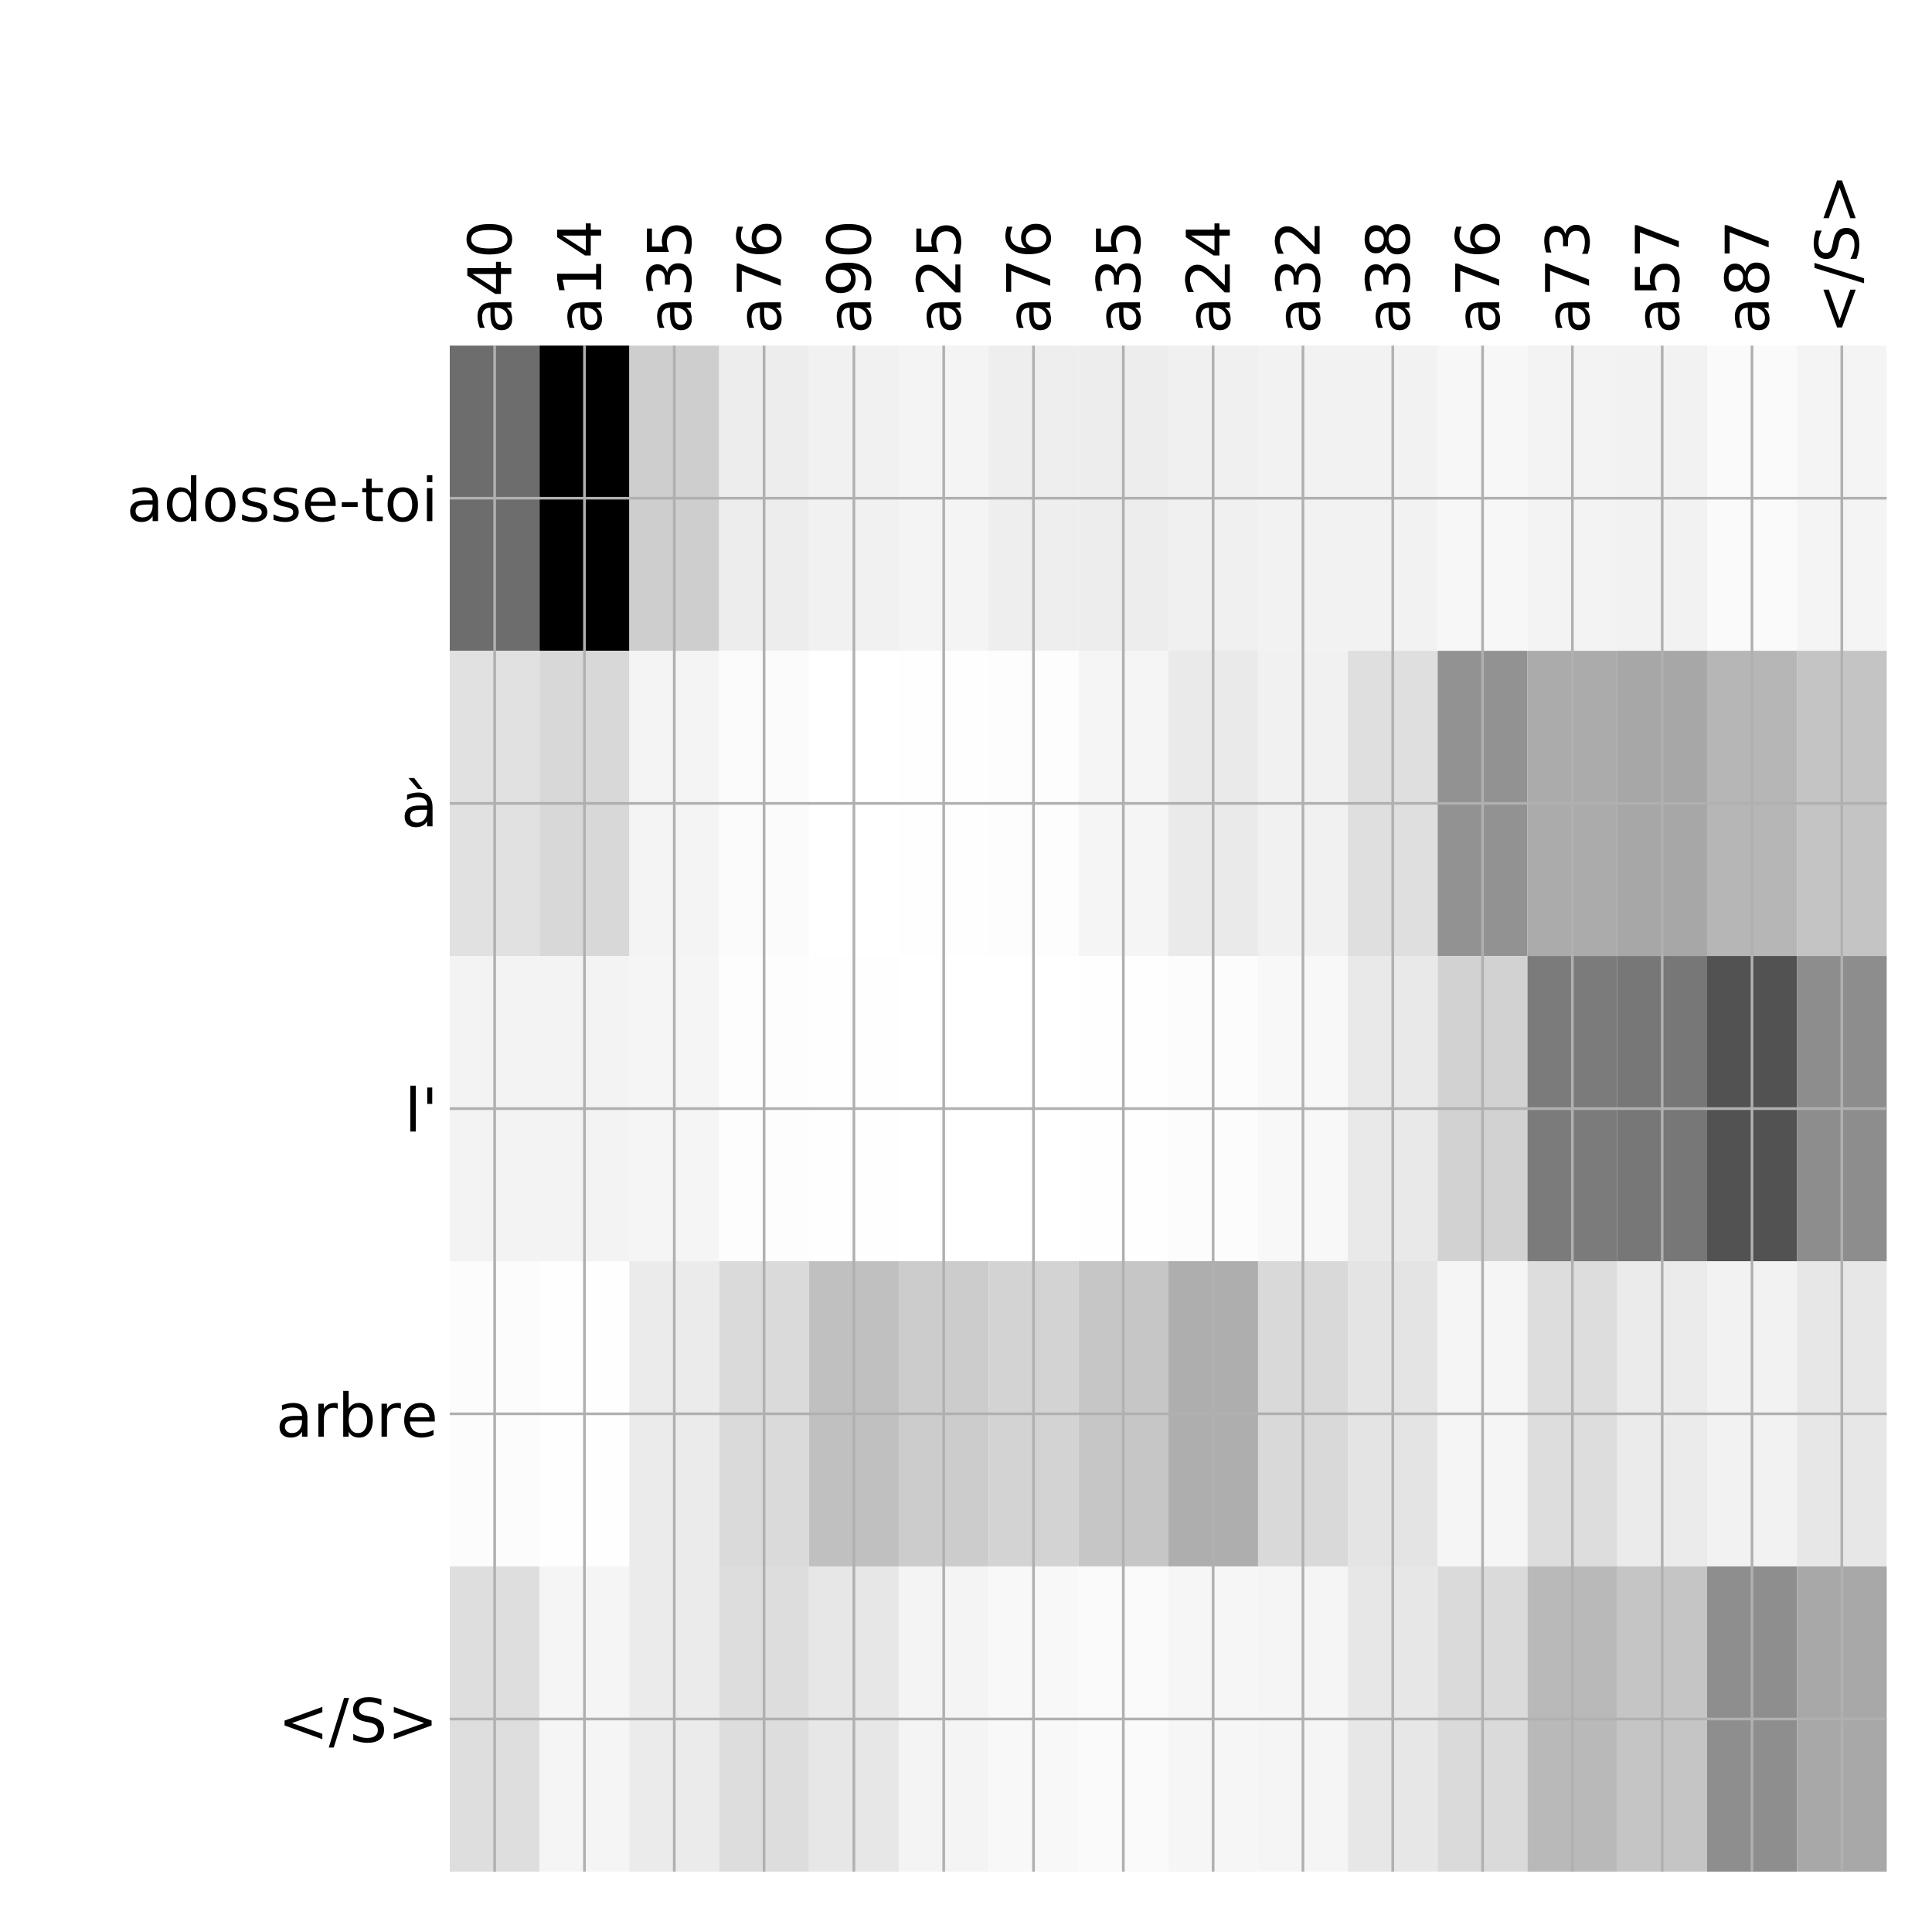 <?xml version="1.0" encoding="utf-8" standalone="no"?>
<!DOCTYPE svg PUBLIC "-//W3C//DTD SVG 1.1//EN"
  "http://www.w3.org/Graphics/SVG/1.1/DTD/svg11.dtd">
<!-- Created with matplotlib (http://matplotlib.org/) -->
<svg height="576pt" version="1.1" viewBox="0 0 576 576" width="576pt" xmlns="http://www.w3.org/2000/svg" xmlns:xlink="http://www.w3.org/1999/xlink">
 <defs>
  <style type="text/css">
*{stroke-linecap:butt;stroke-linejoin:round;}
  </style>
 </defs>
 <g id="figure_1">
  <g id="patch_1">
   <path d="M 0 576 
L 576 576 
L 576 0 
L 0 0 
z
" style="fill:#ffffff;"/>
  </g>
  <g id="axes_1">
   <g id="PolyCollection_1">
    <path clip-path="url(#pc2fe12b2a1)" d="M 134.088 103.033 
L 134.088 194.027 
L 160.863 194.027 
L 160.863 103.033 
L 134.088 103.033 
z
" style="fill:#6d6d6d;"/>
    <path clip-path="url(#pc2fe12b2a1)" d="M 160.863 103.033 
L 160.863 194.027 
L 187.639 194.027 
L 187.639 103.033 
L 160.863 103.033 
z
"/>
    <path clip-path="url(#pc2fe12b2a1)" d="M 187.639 103.033 
L 187.639 194.027 
L 214.415 194.027 
L 214.415 103.033 
L 187.639 103.033 
z
" style="fill:#cecece;"/>
    <path clip-path="url(#pc2fe12b2a1)" d="M 214.415 103.033 
L 214.415 194.027 
L 241.191 194.027 
L 241.191 103.033 
L 214.415 103.033 
z
" style="fill:#ededed;"/>
    <path clip-path="url(#pc2fe12b2a1)" d="M 241.191 103.033 
L 241.191 194.027 
L 267.966 194.027 
L 267.966 103.033 
L 241.191 103.033 
z
" style="fill:#f1f1f1;"/>
    <path clip-path="url(#pc2fe12b2a1)" d="M 267.966 103.033 
L 267.966 194.027 
L 294.742 194.027 
L 294.742 103.033 
L 267.966 103.033 
z
" style="fill:#f4f4f4;"/>
    <path clip-path="url(#pc2fe12b2a1)" d="M 294.742 103.033 
L 294.742 194.027 
L 321.518 194.027 
L 321.518 103.033 
L 294.742 103.033 
z
" style="fill:#eeeeee;"/>
    <path clip-path="url(#pc2fe12b2a1)" d="M 321.518 103.033 
L 321.518 194.027 
L 348.294 194.027 
L 348.294 103.033 
L 321.518 103.033 
z
" style="fill:#ededed;"/>
    <path clip-path="url(#pc2fe12b2a1)" d="M 348.294 103.033 
L 348.294 194.027 
L 375.07 194.027 
L 375.07 103.033 
L 348.294 103.033 
z
" style="fill:#f0f0f0;"/>
    <path clip-path="url(#pc2fe12b2a1)" d="M 375.07 103.033 
L 375.07 194.027 
L 401.845 194.027 
L 401.845 103.033 
L 375.07 103.033 
z
" style="fill:#f2f2f2;"/>
    <path clip-path="url(#pc2fe12b2a1)" d="M 401.845 103.033 
L 401.845 194.027 
L 428.621 194.027 
L 428.621 103.033 
L 401.845 103.033 
z
" style="fill:#f2f2f2;"/>
    <path clip-path="url(#pc2fe12b2a1)" d="M 428.621 103.033 
L 428.621 194.027 
L 455.397 194.027 
L 455.397 103.033 
L 428.621 103.033 
z
" style="fill:#f7f7f7;"/>
    <path clip-path="url(#pc2fe12b2a1)" d="M 455.397 103.033 
L 455.397 194.027 
L 482.173 194.027 
L 482.173 103.033 
L 455.397 103.033 
z
" style="fill:#f3f3f3;"/>
    <path clip-path="url(#pc2fe12b2a1)" d="M 482.173 103.033 
L 482.173 194.027 
L 508.948 194.027 
L 508.948 103.033 
L 482.173 103.033 
z
" style="fill:#f2f2f2;"/>
    <path clip-path="url(#pc2fe12b2a1)" d="M 508.948 103.033 
L 508.948 194.027 
L 535.724 194.027 
L 535.724 103.033 
L 508.948 103.033 
z
" style="fill:#fafafa;"/>
    <path clip-path="url(#pc2fe12b2a1)" d="M 535.724 103.033 
L 535.724 194.027 
L 562.5 194.027 
L 562.5 103.033 
L 535.724 103.033 
z
" style="fill:#f4f4f4;"/>
    <path clip-path="url(#pc2fe12b2a1)" d="M 134.088 194.027 
L 134.088 285.02 
L 160.863 285.02 
L 160.863 194.027 
L 134.088 194.027 
z
" style="fill:#e1e1e1;"/>
    <path clip-path="url(#pc2fe12b2a1)" d="M 160.863 194.027 
L 160.863 285.02 
L 187.639 285.02 
L 187.639 194.027 
L 160.863 194.027 
z
" style="fill:#d8d8d8;"/>
    <path clip-path="url(#pc2fe12b2a1)" d="M 187.639 194.027 
L 187.639 285.02 
L 214.415 285.02 
L 214.415 194.027 
L 187.639 194.027 
z
" style="fill:#f4f4f4;"/>
    <path clip-path="url(#pc2fe12b2a1)" d="M 214.415 194.027 
L 214.415 285.02 
L 241.191 285.02 
L 241.191 194.027 
L 214.415 194.027 
z
" style="fill:#fbfbfb;"/>
    <path clip-path="url(#pc2fe12b2a1)" d="M 241.191 194.027 
L 241.191 285.02 
L 267.966 285.02 
L 267.966 194.027 
L 241.191 194.027 
z
" style="fill:#ffffff;"/>
    <path clip-path="url(#pc2fe12b2a1)" d="M 267.966 194.027 
L 267.966 285.02 
L 294.742 285.02 
L 294.742 194.027 
L 267.966 194.027 
z
" style="fill:#fefefe;"/>
    <path clip-path="url(#pc2fe12b2a1)" d="M 294.742 194.027 
L 294.742 285.02 
L 321.518 285.02 
L 321.518 194.027 
L 294.742 194.027 
z
" style="fill:#fdfdfd;"/>
    <path clip-path="url(#pc2fe12b2a1)" d="M 321.518 194.027 
L 321.518 285.02 
L 348.294 285.02 
L 348.294 194.027 
L 321.518 194.027 
z
" style="fill:#f5f5f5;"/>
    <path clip-path="url(#pc2fe12b2a1)" d="M 348.294 194.027 
L 348.294 285.02 
L 375.07 285.02 
L 375.07 194.027 
L 348.294 194.027 
z
" style="fill:#eaeaea;"/>
    <path clip-path="url(#pc2fe12b2a1)" d="M 375.07 194.027 
L 375.07 285.02 
L 401.845 285.02 
L 401.845 194.027 
L 375.07 194.027 
z
" style="fill:#f1f1f1;"/>
    <path clip-path="url(#pc2fe12b2a1)" d="M 401.845 194.027 
L 401.845 285.02 
L 428.621 285.02 
L 428.621 194.027 
L 401.845 194.027 
z
" style="fill:#dfdfdf;"/>
    <path clip-path="url(#pc2fe12b2a1)" d="M 428.621 194.027 
L 428.621 285.02 
L 455.397 285.02 
L 455.397 194.027 
L 428.621 194.027 
z
" style="fill:#929292;"/>
    <path clip-path="url(#pc2fe12b2a1)" d="M 455.397 194.027 
L 455.397 285.02 
L 482.173 285.02 
L 482.173 194.027 
L 455.397 194.027 
z
" style="fill:#ababab;"/>
    <path clip-path="url(#pc2fe12b2a1)" d="M 482.173 194.027 
L 482.173 285.02 
L 508.948 285.02 
L 508.948 194.027 
L 482.173 194.027 
z
" style="fill:#a7a7a7;"/>
    <path clip-path="url(#pc2fe12b2a1)" d="M 508.948 194.027 
L 508.948 285.02 
L 535.724 285.02 
L 535.724 194.027 
L 508.948 194.027 
z
" style="fill:#b6b6b6;"/>
    <path clip-path="url(#pc2fe12b2a1)" d="M 535.724 194.027 
L 535.724 285.02 
L 562.5 285.02 
L 562.5 194.027 
L 535.724 194.027 
z
" style="fill:#c4c4c4;"/>
    <path clip-path="url(#pc2fe12b2a1)" d="M 134.088 285.02 
L 134.088 376.013 
L 160.863 376.013 
L 160.863 285.02 
L 134.088 285.02 
z
" style="fill:#f3f3f3;"/>
    <path clip-path="url(#pc2fe12b2a1)" d="M 160.863 285.02 
L 160.863 376.013 
L 187.639 376.013 
L 187.639 285.02 
L 160.863 285.02 
z
" style="fill:#f3f3f3;"/>
    <path clip-path="url(#pc2fe12b2a1)" d="M 187.639 285.02 
L 187.639 376.013 
L 214.415 376.013 
L 214.415 285.02 
L 187.639 285.02 
z
" style="fill:#f5f5f5;"/>
    <path clip-path="url(#pc2fe12b2a1)" d="M 214.415 285.02 
L 214.415 376.013 
L 241.191 376.013 
L 241.191 285.02 
L 214.415 285.02 
z
" style="fill:#fdfdfd;"/>
    <path clip-path="url(#pc2fe12b2a1)" d="M 241.191 285.02 
L 241.191 376.013 
L 267.966 376.013 
L 267.966 285.02 
L 241.191 285.02 
z
" style="fill:#fefefe;"/>
    <path clip-path="url(#pc2fe12b2a1)" d="M 267.966 285.02 
L 267.966 376.013 
L 294.742 376.013 
L 294.742 285.02 
L 267.966 285.02 
z
" style="fill:#ffffff;"/>
    <path clip-path="url(#pc2fe12b2a1)" d="M 294.742 285.02 
L 294.742 376.013 
L 321.518 376.013 
L 321.518 285.02 
L 294.742 285.02 
z
" style="fill:#ffffff;"/>
    <path clip-path="url(#pc2fe12b2a1)" d="M 321.518 285.02 
L 321.518 376.013 
L 348.294 376.013 
L 348.294 285.02 
L 321.518 285.02 
z
" style="fill:#fefefe;"/>
    <path clip-path="url(#pc2fe12b2a1)" d="M 348.294 285.02 
L 348.294 376.013 
L 375.07 376.013 
L 375.07 285.02 
L 348.294 285.02 
z
" style="fill:#fcfcfc;"/>
    <path clip-path="url(#pc2fe12b2a1)" d="M 375.07 285.02 
L 375.07 376.013 
L 401.845 376.013 
L 401.845 285.02 
L 375.07 285.02 
z
" style="fill:#f8f8f8;"/>
    <path clip-path="url(#pc2fe12b2a1)" d="M 401.845 285.02 
L 401.845 376.013 
L 428.621 376.013 
L 428.621 285.02 
L 401.845 285.02 
z
" style="fill:#e9e9e9;"/>
    <path clip-path="url(#pc2fe12b2a1)" d="M 428.621 285.02 
L 428.621 376.013 
L 455.397 376.013 
L 455.397 285.02 
L 428.621 285.02 
z
" style="fill:#d2d2d2;"/>
    <path clip-path="url(#pc2fe12b2a1)" d="M 455.397 285.02 
L 455.397 376.013 
L 482.173 376.013 
L 482.173 285.02 
L 455.397 285.02 
z
" style="fill:#7b7b7b;"/>
    <path clip-path="url(#pc2fe12b2a1)" d="M 482.173 285.02 
L 482.173 376.013 
L 508.948 376.013 
L 508.948 285.02 
L 482.173 285.02 
z
" style="fill:#777777;"/>
    <path clip-path="url(#pc2fe12b2a1)" d="M 508.948 285.02 
L 508.948 376.013 
L 535.724 376.013 
L 535.724 285.02 
L 508.948 285.02 
z
" style="fill:#525252;"/>
    <path clip-path="url(#pc2fe12b2a1)" d="M 535.724 285.02 
L 535.724 376.013 
L 562.5 376.013 
L 562.5 285.02 
L 535.724 285.02 
z
" style="fill:#8d8d8d;"/>
    <path clip-path="url(#pc2fe12b2a1)" d="M 134.088 376.013 
L 134.088 467.007 
L 160.863 467.007 
L 160.863 376.013 
L 134.088 376.013 
z
" style="fill:#fcfcfc;"/>
    <path clip-path="url(#pc2fe12b2a1)" d="M 160.863 376.013 
L 160.863 467.007 
L 187.639 467.007 
L 187.639 376.013 
L 160.863 376.013 
z
" style="fill:#fefefe;"/>
    <path clip-path="url(#pc2fe12b2a1)" d="M 187.639 376.013 
L 187.639 467.007 
L 214.415 467.007 
L 214.415 376.013 
L 187.639 376.013 
z
" style="fill:#ebebeb;"/>
    <path clip-path="url(#pc2fe12b2a1)" d="M 214.415 376.013 
L 214.415 467.007 
L 241.191 467.007 
L 241.191 376.013 
L 214.415 376.013 
z
" style="fill:#dadada;"/>
    <path clip-path="url(#pc2fe12b2a1)" d="M 241.191 376.013 
L 241.191 467.007 
L 267.966 467.007 
L 267.966 376.013 
L 241.191 376.013 
z
" style="fill:#c0c0c0;"/>
    <path clip-path="url(#pc2fe12b2a1)" d="M 267.966 376.013 
L 267.966 467.007 
L 294.742 467.007 
L 294.742 376.013 
L 267.966 376.013 
z
" style="fill:#cccccc;"/>
    <path clip-path="url(#pc2fe12b2a1)" d="M 294.742 376.013 
L 294.742 467.007 
L 321.518 467.007 
L 321.518 376.013 
L 294.742 376.013 
z
" style="fill:#d3d3d3;"/>
    <path clip-path="url(#pc2fe12b2a1)" d="M 321.518 376.013 
L 321.518 467.007 
L 348.294 467.007 
L 348.294 376.013 
L 321.518 376.013 
z
" style="fill:#c6c6c6;"/>
    <path clip-path="url(#pc2fe12b2a1)" d="M 348.294 376.013 
L 348.294 467.007 
L 375.07 467.007 
L 375.07 376.013 
L 348.294 376.013 
z
" style="fill:#aeaeae;"/>
    <path clip-path="url(#pc2fe12b2a1)" d="M 375.07 376.013 
L 375.07 467.007 
L 401.845 467.007 
L 401.845 376.013 
L 375.07 376.013 
z
" style="fill:#d9d9d9;"/>
    <path clip-path="url(#pc2fe12b2a1)" d="M 401.845 376.013 
L 401.845 467.007 
L 428.621 467.007 
L 428.621 376.013 
L 401.845 376.013 
z
" style="fill:#e4e4e4;"/>
    <path clip-path="url(#pc2fe12b2a1)" d="M 428.621 376.013 
L 428.621 467.007 
L 455.397 467.007 
L 455.397 376.013 
L 428.621 376.013 
z
" style="fill:#f5f5f5;"/>
    <path clip-path="url(#pc2fe12b2a1)" d="M 455.397 376.013 
L 455.397 467.007 
L 482.173 467.007 
L 482.173 376.013 
L 455.397 376.013 
z
" style="fill:#dddddd;"/>
    <path clip-path="url(#pc2fe12b2a1)" d="M 482.173 376.013 
L 482.173 467.007 
L 508.948 467.007 
L 508.948 376.013 
L 482.173 376.013 
z
" style="fill:#ebebeb;"/>
    <path clip-path="url(#pc2fe12b2a1)" d="M 508.948 376.013 
L 508.948 467.007 
L 535.724 467.007 
L 535.724 376.013 
L 508.948 376.013 
z
" style="fill:#f2f2f2;"/>
    <path clip-path="url(#pc2fe12b2a1)" d="M 535.724 376.013 
L 535.724 467.007 
L 562.5 467.007 
L 562.5 376.013 
L 535.724 376.013 
z
" style="fill:#e7e7e7;"/>
    <path clip-path="url(#pc2fe12b2a1)" d="M 134.088 467.007 
L 134.088 558 
L 160.863 558 
L 160.863 467.007 
L 134.088 467.007 
z
" style="fill:#dedede;"/>
    <path clip-path="url(#pc2fe12b2a1)" d="M 160.863 467.007 
L 160.863 558 
L 187.639 558 
L 187.639 467.007 
L 160.863 467.007 
z
" style="fill:#f5f5f5;"/>
    <path clip-path="url(#pc2fe12b2a1)" d="M 187.639 467.007 
L 187.639 558 
L 214.415 558 
L 214.415 467.007 
L 187.639 467.007 
z
" style="fill:#ebebeb;"/>
    <path clip-path="url(#pc2fe12b2a1)" d="M 214.415 467.007 
L 214.415 558 
L 241.191 558 
L 241.191 467.007 
L 214.415 467.007 
z
" style="fill:#dddddd;"/>
    <path clip-path="url(#pc2fe12b2a1)" d="M 241.191 467.007 
L 241.191 558 
L 267.966 558 
L 267.966 467.007 
L 241.191 467.007 
z
" style="fill:#e7e7e7;"/>
    <path clip-path="url(#pc2fe12b2a1)" d="M 267.966 467.007 
L 267.966 558 
L 294.742 558 
L 294.742 467.007 
L 267.966 467.007 
z
" style="fill:#f4f4f4;"/>
    <path clip-path="url(#pc2fe12b2a1)" d="M 294.742 467.007 
L 294.742 558 
L 321.518 558 
L 321.518 467.007 
L 294.742 467.007 
z
" style="fill:#f8f8f8;"/>
    <path clip-path="url(#pc2fe12b2a1)" d="M 321.518 467.007 
L 321.518 558 
L 348.294 558 
L 348.294 467.007 
L 321.518 467.007 
z
" style="fill:#fafafa;"/>
    <path clip-path="url(#pc2fe12b2a1)" d="M 348.294 467.007 
L 348.294 558 
L 375.07 558 
L 375.07 467.007 
L 348.294 467.007 
z
" style="fill:#f6f6f6;"/>
    <path clip-path="url(#pc2fe12b2a1)" d="M 375.07 467.007 
L 375.07 558 
L 401.845 558 
L 401.845 467.007 
L 375.07 467.007 
z
" style="fill:#f5f5f5;"/>
    <path clip-path="url(#pc2fe12b2a1)" d="M 401.845 467.007 
L 401.845 558 
L 428.621 558 
L 428.621 467.007 
L 401.845 467.007 
z
" style="fill:#e7e7e7;"/>
    <path clip-path="url(#pc2fe12b2a1)" d="M 428.621 467.007 
L 428.621 558 
L 455.397 558 
L 455.397 467.007 
L 428.621 467.007 
z
" style="fill:#dadada;"/>
    <path clip-path="url(#pc2fe12b2a1)" d="M 455.397 467.007 
L 455.397 558 
L 482.173 558 
L 482.173 467.007 
L 455.397 467.007 
z
" style="fill:#b9b9b9;"/>
    <path clip-path="url(#pc2fe12b2a1)" d="M 482.173 467.007 
L 482.173 558 
L 508.948 558 
L 508.948 467.007 
L 482.173 467.007 
z
" style="fill:#c5c5c5;"/>
    <path clip-path="url(#pc2fe12b2a1)" d="M 508.948 467.007 
L 508.948 558 
L 535.724 558 
L 535.724 467.007 
L 508.948 467.007 
z
" style="fill:#8e8e8e;"/>
    <path clip-path="url(#pc2fe12b2a1)" d="M 535.724 467.007 
L 535.724 558 
L 562.5 558 
L 562.5 467.007 
L 535.724 467.007 
z
" style="fill:#a8a8a8;"/>
   </g>
   <g id="matplotlib.axis_1">
    <g id="xtick_1">
     <g id="line2d_1">
      <path clip-path="url(#pc2fe12b2a1)" d="M 147.475 558 
L 147.475 103.033 
" style="fill:none;stroke:#b0b0b0;stroke-linecap:square;stroke-width:0.8;"/>
     </g>
     <g id="line2d_2"/>
     <g id="text_1">
      <!-- a40 -->
      <defs>
       <path d="M 34.281 27.484 
Q 23.391 27.484 19.188 25 
Q 14.984 22.516 14.984 16.5 
Q 14.984 11.719 18.141 8.906 
Q 21.297 6.109 26.703 6.109 
Q 34.188 6.109 38.703 11.406 
Q 43.219 16.703 43.219 25.484 
L 43.219 27.484 
z
M 52.203 31.203 
L 52.203 0 
L 43.219 0 
L 43.219 8.297 
Q 40.141 3.328 35.547 0.953 
Q 30.953 -1.422 24.312 -1.422 
Q 15.922 -1.422 10.953 3.297 
Q 6 8.016 6 15.922 
Q 6 25.141 12.172 29.828 
Q 18.359 34.516 30.609 34.516 
L 43.219 34.516 
L 43.219 35.406 
Q 43.219 41.609 39.141 45 
Q 35.062 48.391 27.688 48.391 
Q 23 48.391 18.547 47.266 
Q 14.109 46.141 10.016 43.891 
L 10.016 52.203 
Q 14.938 54.109 19.578 55.047 
Q 24.219 56 28.609 56 
Q 40.484 56 46.344 49.844 
Q 52.203 43.703 52.203 31.203 
z
" id="DejaVuSans-61"/>
       <path d="M 37.797 64.312 
L 12.891 25.391 
L 37.797 25.391 
z
M 35.203 72.906 
L 47.609 72.906 
L 47.609 25.391 
L 58.016 25.391 
L 58.016 17.188 
L 47.609 17.188 
L 47.609 0 
L 37.797 0 
L 37.797 17.188 
L 4.891 17.188 
L 4.891 26.703 
z
" id="DejaVuSans-34"/>
       <path d="M 31.781 66.406 
Q 24.172 66.406 20.328 58.906 
Q 16.5 51.422 16.5 36.375 
Q 16.5 21.391 20.328 13.891 
Q 24.172 6.391 31.781 6.391 
Q 39.453 6.391 43.281 13.891 
Q 47.125 21.391 47.125 36.375 
Q 47.125 51.422 43.281 58.906 
Q 39.453 66.406 31.781 66.406 
z
M 31.781 74.219 
Q 44.047 74.219 50.516 64.516 
Q 56.984 54.828 56.984 36.375 
Q 56.984 17.969 50.516 8.266 
Q 44.047 -1.422 31.781 -1.422 
Q 19.531 -1.422 13.062 8.266 
Q 6.594 17.969 6.594 36.375 
Q 6.594 54.828 13.062 64.516 
Q 19.531 74.219 31.781 74.219 
z
" id="DejaVuSans-30"/>
      </defs>
      <g transform="translate(152.442 99.533)rotate(-90)scale(0.18 -0.18)">
       <use xlink:href="#DejaVuSans-61"/>
       <use x="61.279" xlink:href="#DejaVuSans-34"/>
       <use x="124.902" xlink:href="#DejaVuSans-30"/>
      </g>
     </g>
    </g>
    <g id="xtick_2">
     <g id="line2d_3">
      <path clip-path="url(#pc2fe12b2a1)" d="M 174.251 558 
L 174.251 103.033 
" style="fill:none;stroke:#b0b0b0;stroke-linecap:square;stroke-width:0.8;"/>
     </g>
     <g id="line2d_4"/>
     <g id="text_2">
      <!-- a14 -->
      <defs>
       <path d="M 12.406 8.297 
L 28.516 8.297 
L 28.516 63.922 
L 10.984 60.406 
L 10.984 69.391 
L 28.422 72.906 
L 38.281 72.906 
L 38.281 8.297 
L 54.391 8.297 
L 54.391 0 
L 12.406 0 
z
" id="DejaVuSans-31"/>
      </defs>
      <g transform="translate(179.218 99.533)rotate(-90)scale(0.18 -0.18)">
       <use xlink:href="#DejaVuSans-61"/>
       <use x="61.279" xlink:href="#DejaVuSans-31"/>
       <use x="124.902" xlink:href="#DejaVuSans-34"/>
      </g>
     </g>
    </g>
    <g id="xtick_3">
     <g id="line2d_5">
      <path clip-path="url(#pc2fe12b2a1)" d="M 201.027 558 
L 201.027 103.033 
" style="fill:none;stroke:#b0b0b0;stroke-linecap:square;stroke-width:0.8;"/>
     </g>
     <g id="line2d_6"/>
     <g id="text_3">
      <!-- a35 -->
      <defs>
       <path d="M 40.578 39.312 
Q 47.656 37.797 51.625 33 
Q 55.609 28.219 55.609 21.188 
Q 55.609 10.406 48.188 4.484 
Q 40.766 -1.422 27.094 -1.422 
Q 22.516 -1.422 17.656 -0.516 
Q 12.797 0.391 7.625 2.203 
L 7.625 11.719 
Q 11.719 9.328 16.594 8.109 
Q 21.484 6.891 26.812 6.891 
Q 36.078 6.891 40.938 10.547 
Q 45.797 14.203 45.797 21.188 
Q 45.797 27.641 41.281 31.266 
Q 36.766 34.906 28.719 34.906 
L 20.219 34.906 
L 20.219 43.016 
L 29.109 43.016 
Q 36.375 43.016 40.234 45.922 
Q 44.094 48.828 44.094 54.297 
Q 44.094 59.906 40.109 62.906 
Q 36.141 65.922 28.719 65.922 
Q 24.656 65.922 20.016 65.031 
Q 15.375 64.156 9.812 62.312 
L 9.812 71.094 
Q 15.438 72.656 20.344 73.438 
Q 25.25 74.219 29.594 74.219 
Q 40.828 74.219 47.359 69.109 
Q 53.906 64.016 53.906 55.328 
Q 53.906 49.266 50.438 45.094 
Q 46.969 40.922 40.578 39.312 
z
" id="DejaVuSans-33"/>
       <path d="M 10.797 72.906 
L 49.516 72.906 
L 49.516 64.594 
L 19.828 64.594 
L 19.828 46.734 
Q 21.969 47.469 24.109 47.828 
Q 26.266 48.188 28.422 48.188 
Q 40.625 48.188 47.75 41.5 
Q 54.891 34.812 54.891 23.391 
Q 54.891 11.625 47.562 5.094 
Q 40.234 -1.422 26.906 -1.422 
Q 22.312 -1.422 17.547 -0.641 
Q 12.797 0.141 7.719 1.703 
L 7.719 11.625 
Q 12.109 9.234 16.797 8.062 
Q 21.484 6.891 26.703 6.891 
Q 35.156 6.891 40.078 11.328 
Q 45.016 15.766 45.016 23.391 
Q 45.016 31 40.078 35.438 
Q 35.156 39.891 26.703 39.891 
Q 22.75 39.891 18.812 39.016 
Q 14.891 38.141 10.797 36.281 
z
" id="DejaVuSans-35"/>
      </defs>
      <g transform="translate(205.994 99.533)rotate(-90)scale(0.18 -0.18)">
       <use xlink:href="#DejaVuSans-61"/>
       <use x="61.279" xlink:href="#DejaVuSans-33"/>
       <use x="124.902" xlink:href="#DejaVuSans-35"/>
      </g>
     </g>
    </g>
    <g id="xtick_4">
     <g id="line2d_7">
      <path clip-path="url(#pc2fe12b2a1)" d="M 227.803 558 
L 227.803 103.033 
" style="fill:none;stroke:#b0b0b0;stroke-linecap:square;stroke-width:0.8;"/>
     </g>
     <g id="line2d_8"/>
     <g id="text_4">
      <!-- a76 -->
      <defs>
       <path d="M 8.203 72.906 
L 55.078 72.906 
L 55.078 68.703 
L 28.609 0 
L 18.312 0 
L 43.219 64.594 
L 8.203 64.594 
z
" id="DejaVuSans-37"/>
       <path d="M 33.016 40.375 
Q 26.375 40.375 22.484 35.828 
Q 18.609 31.297 18.609 23.391 
Q 18.609 15.531 22.484 10.953 
Q 26.375 6.391 33.016 6.391 
Q 39.656 6.391 43.531 10.953 
Q 47.406 15.531 47.406 23.391 
Q 47.406 31.297 43.531 35.828 
Q 39.656 40.375 33.016 40.375 
z
M 52.594 71.297 
L 52.594 62.312 
Q 48.875 64.062 45.094 64.984 
Q 41.312 65.922 37.594 65.922 
Q 27.828 65.922 22.672 59.328 
Q 17.531 52.734 16.797 39.406 
Q 19.672 43.656 24.016 45.922 
Q 28.375 48.188 33.594 48.188 
Q 44.578 48.188 50.953 41.516 
Q 57.328 34.859 57.328 23.391 
Q 57.328 12.156 50.688 5.359 
Q 44.047 -1.422 33.016 -1.422 
Q 20.359 -1.422 13.672 8.266 
Q 6.984 17.969 6.984 36.375 
Q 6.984 53.656 15.188 63.938 
Q 23.391 74.219 37.203 74.219 
Q 40.922 74.219 44.703 73.484 
Q 48.484 72.75 52.594 71.297 
z
" id="DejaVuSans-36"/>
      </defs>
      <g transform="translate(232.77 99.533)rotate(-90)scale(0.18 -0.18)">
       <use xlink:href="#DejaVuSans-61"/>
       <use x="61.279" xlink:href="#DejaVuSans-37"/>
       <use x="124.902" xlink:href="#DejaVuSans-36"/>
      </g>
     </g>
    </g>
    <g id="xtick_5">
     <g id="line2d_9">
      <path clip-path="url(#pc2fe12b2a1)" d="M 254.579 558 
L 254.579 103.033 
" style="fill:none;stroke:#b0b0b0;stroke-linecap:square;stroke-width:0.8;"/>
     </g>
     <g id="line2d_10"/>
     <g id="text_5">
      <!-- a90 -->
      <defs>
       <path d="M 10.984 1.516 
L 10.984 10.5 
Q 14.703 8.734 18.5 7.812 
Q 22.312 6.891 25.984 6.891 
Q 35.75 6.891 40.891 13.453 
Q 46.047 20.016 46.781 33.406 
Q 43.953 29.203 39.594 26.953 
Q 35.25 24.703 29.984 24.703 
Q 19.047 24.703 12.672 31.312 
Q 6.297 37.938 6.297 49.422 
Q 6.297 60.641 12.938 67.422 
Q 19.578 74.219 30.609 74.219 
Q 43.266 74.219 49.922 64.516 
Q 56.594 54.828 56.594 36.375 
Q 56.594 19.141 48.406 8.859 
Q 40.234 -1.422 26.422 -1.422 
Q 22.703 -1.422 18.891 -0.688 
Q 15.094 0.047 10.984 1.516 
z
M 30.609 32.422 
Q 37.25 32.422 41.125 36.953 
Q 45.016 41.5 45.016 49.422 
Q 45.016 57.281 41.125 61.844 
Q 37.25 66.406 30.609 66.406 
Q 23.969 66.406 20.094 61.844 
Q 16.219 57.281 16.219 49.422 
Q 16.219 41.5 20.094 36.953 
Q 23.969 32.422 30.609 32.422 
z
" id="DejaVuSans-39"/>
      </defs>
      <g transform="translate(259.545 99.533)rotate(-90)scale(0.18 -0.18)">
       <use xlink:href="#DejaVuSans-61"/>
       <use x="61.279" xlink:href="#DejaVuSans-39"/>
       <use x="124.902" xlink:href="#DejaVuSans-30"/>
      </g>
     </g>
    </g>
    <g id="xtick_6">
     <g id="line2d_11">
      <path clip-path="url(#pc2fe12b2a1)" d="M 281.354 558 
L 281.354 103.033 
" style="fill:none;stroke:#b0b0b0;stroke-linecap:square;stroke-width:0.8;"/>
     </g>
     <g id="line2d_12"/>
     <g id="text_6">
      <!-- a25 -->
      <defs>
       <path d="M 19.188 8.297 
L 53.609 8.297 
L 53.609 0 
L 7.328 0 
L 7.328 8.297 
Q 12.938 14.109 22.625 23.891 
Q 32.328 33.688 34.812 36.531 
Q 39.547 41.844 41.422 45.531 
Q 43.312 49.219 43.312 52.781 
Q 43.312 58.594 39.234 62.25 
Q 35.156 65.922 28.609 65.922 
Q 23.969 65.922 18.812 64.312 
Q 13.672 62.703 7.812 59.422 
L 7.812 69.391 
Q 13.766 71.781 18.938 73 
Q 24.125 74.219 28.422 74.219 
Q 39.75 74.219 46.484 68.547 
Q 53.219 62.891 53.219 53.422 
Q 53.219 48.922 51.531 44.891 
Q 49.859 40.875 45.406 35.406 
Q 44.188 33.984 37.641 27.219 
Q 31.109 20.453 19.188 8.297 
z
" id="DejaVuSans-32"/>
      </defs>
      <g transform="translate(286.321 99.533)rotate(-90)scale(0.18 -0.18)">
       <use xlink:href="#DejaVuSans-61"/>
       <use x="61.279" xlink:href="#DejaVuSans-32"/>
       <use x="124.902" xlink:href="#DejaVuSans-35"/>
      </g>
     </g>
    </g>
    <g id="xtick_7">
     <g id="line2d_13">
      <path clip-path="url(#pc2fe12b2a1)" d="M 308.13 558 
L 308.13 103.033 
" style="fill:none;stroke:#b0b0b0;stroke-linecap:square;stroke-width:0.8;"/>
     </g>
     <g id="line2d_14"/>
     <g id="text_7">
      <!-- a76 -->
      <g transform="translate(313.097 99.533)rotate(-90)scale(0.18 -0.18)">
       <use xlink:href="#DejaVuSans-61"/>
       <use x="61.279" xlink:href="#DejaVuSans-37"/>
       <use x="124.902" xlink:href="#DejaVuSans-36"/>
      </g>
     </g>
    </g>
    <g id="xtick_8">
     <g id="line2d_15">
      <path clip-path="url(#pc2fe12b2a1)" d="M 334.906 558 
L 334.906 103.033 
" style="fill:none;stroke:#b0b0b0;stroke-linecap:square;stroke-width:0.8;"/>
     </g>
     <g id="line2d_16"/>
     <g id="text_8">
      <!-- a35 -->
      <g transform="translate(339.873 99.533)rotate(-90)scale(0.18 -0.18)">
       <use xlink:href="#DejaVuSans-61"/>
       <use x="61.279" xlink:href="#DejaVuSans-33"/>
       <use x="124.902" xlink:href="#DejaVuSans-35"/>
      </g>
     </g>
    </g>
    <g id="xtick_9">
     <g id="line2d_17">
      <path clip-path="url(#pc2fe12b2a1)" d="M 361.682 558 
L 361.682 103.033 
" style="fill:none;stroke:#b0b0b0;stroke-linecap:square;stroke-width:0.8;"/>
     </g>
     <g id="line2d_18"/>
     <g id="text_9">
      <!-- a24 -->
      <g transform="translate(366.649 99.533)rotate(-90)scale(0.18 -0.18)">
       <use xlink:href="#DejaVuSans-61"/>
       <use x="61.279" xlink:href="#DejaVuSans-32"/>
       <use x="124.902" xlink:href="#DejaVuSans-34"/>
      </g>
     </g>
    </g>
    <g id="xtick_10">
     <g id="line2d_19">
      <path clip-path="url(#pc2fe12b2a1)" d="M 388.457 558 
L 388.457 103.033 
" style="fill:none;stroke:#b0b0b0;stroke-linecap:square;stroke-width:0.8;"/>
     </g>
     <g id="line2d_20"/>
     <g id="text_10">
      <!-- a32 -->
      <g transform="translate(393.424 99.533)rotate(-90)scale(0.18 -0.18)">
       <use xlink:href="#DejaVuSans-61"/>
       <use x="61.279" xlink:href="#DejaVuSans-33"/>
       <use x="124.902" xlink:href="#DejaVuSans-32"/>
      </g>
     </g>
    </g>
    <g id="xtick_11">
     <g id="line2d_21">
      <path clip-path="url(#pc2fe12b2a1)" d="M 415.233 558 
L 415.233 103.033 
" style="fill:none;stroke:#b0b0b0;stroke-linecap:square;stroke-width:0.8;"/>
     </g>
     <g id="line2d_22"/>
     <g id="text_11">
      <!-- a38 -->
      <defs>
       <path d="M 31.781 34.625 
Q 24.75 34.625 20.719 30.859 
Q 16.703 27.094 16.703 20.516 
Q 16.703 13.922 20.719 10.156 
Q 24.75 6.391 31.781 6.391 
Q 38.812 6.391 42.859 10.172 
Q 46.922 13.969 46.922 20.516 
Q 46.922 27.094 42.891 30.859 
Q 38.875 34.625 31.781 34.625 
z
M 21.922 38.812 
Q 15.578 40.375 12.031 44.719 
Q 8.5 49.078 8.5 55.328 
Q 8.5 64.062 14.719 69.141 
Q 20.953 74.219 31.781 74.219 
Q 42.672 74.219 48.875 69.141 
Q 55.078 64.062 55.078 55.328 
Q 55.078 49.078 51.531 44.719 
Q 48 40.375 41.703 38.812 
Q 48.828 37.156 52.797 32.312 
Q 56.781 27.484 56.781 20.516 
Q 56.781 9.906 50.312 4.234 
Q 43.844 -1.422 31.781 -1.422 
Q 19.734 -1.422 13.25 4.234 
Q 6.781 9.906 6.781 20.516 
Q 6.781 27.484 10.781 32.312 
Q 14.797 37.156 21.922 38.812 
z
M 18.312 54.391 
Q 18.312 48.734 21.844 45.562 
Q 25.391 42.391 31.781 42.391 
Q 38.141 42.391 41.719 45.562 
Q 45.312 48.734 45.312 54.391 
Q 45.312 60.062 41.719 63.234 
Q 38.141 66.406 31.781 66.406 
Q 25.391 66.406 21.844 63.234 
Q 18.312 60.062 18.312 54.391 
z
" id="DejaVuSans-38"/>
      </defs>
      <g transform="translate(420.2 99.533)rotate(-90)scale(0.18 -0.18)">
       <use xlink:href="#DejaVuSans-61"/>
       <use x="61.279" xlink:href="#DejaVuSans-33"/>
       <use x="124.902" xlink:href="#DejaVuSans-38"/>
      </g>
     </g>
    </g>
    <g id="xtick_12">
     <g id="line2d_23">
      <path clip-path="url(#pc2fe12b2a1)" d="M 442.009 558 
L 442.009 103.033 
" style="fill:none;stroke:#b0b0b0;stroke-linecap:square;stroke-width:0.8;"/>
     </g>
     <g id="line2d_24"/>
     <g id="text_12">
      <!-- a76 -->
      <g transform="translate(446.976 99.533)rotate(-90)scale(0.18 -0.18)">
       <use xlink:href="#DejaVuSans-61"/>
       <use x="61.279" xlink:href="#DejaVuSans-37"/>
       <use x="124.902" xlink:href="#DejaVuSans-36"/>
      </g>
     </g>
    </g>
    <g id="xtick_13">
     <g id="line2d_25">
      <path clip-path="url(#pc2fe12b2a1)" d="M 468.785 558 
L 468.785 103.033 
" style="fill:none;stroke:#b0b0b0;stroke-linecap:square;stroke-width:0.8;"/>
     </g>
     <g id="line2d_26"/>
     <g id="text_13">
      <!-- a73 -->
      <g transform="translate(473.752 99.533)rotate(-90)scale(0.18 -0.18)">
       <use xlink:href="#DejaVuSans-61"/>
       <use x="61.279" xlink:href="#DejaVuSans-37"/>
       <use x="124.902" xlink:href="#DejaVuSans-33"/>
      </g>
     </g>
    </g>
    <g id="xtick_14">
     <g id="line2d_27">
      <path clip-path="url(#pc2fe12b2a1)" d="M 495.561 558 
L 495.561 103.033 
" style="fill:none;stroke:#b0b0b0;stroke-linecap:square;stroke-width:0.8;"/>
     </g>
     <g id="line2d_28"/>
     <g id="text_14">
      <!-- a57 -->
      <g transform="translate(500.527 99.533)rotate(-90)scale(0.18 -0.18)">
       <use xlink:href="#DejaVuSans-61"/>
       <use x="61.279" xlink:href="#DejaVuSans-35"/>
       <use x="124.902" xlink:href="#DejaVuSans-37"/>
      </g>
     </g>
    </g>
    <g id="xtick_15">
     <g id="line2d_29">
      <path clip-path="url(#pc2fe12b2a1)" d="M 522.336 558 
L 522.336 103.033 
" style="fill:none;stroke:#b0b0b0;stroke-linecap:square;stroke-width:0.8;"/>
     </g>
     <g id="line2d_30"/>
     <g id="text_15">
      <!-- a87 -->
      <g transform="translate(527.303 99.533)rotate(-90)scale(0.18 -0.18)">
       <use xlink:href="#DejaVuSans-61"/>
       <use x="61.279" xlink:href="#DejaVuSans-38"/>
       <use x="124.902" xlink:href="#DejaVuSans-37"/>
      </g>
     </g>
    </g>
    <g id="xtick_16">
     <g id="line2d_31">
      <path clip-path="url(#pc2fe12b2a1)" d="M 549.112 558 
L 549.112 103.033 
" style="fill:none;stroke:#b0b0b0;stroke-linecap:square;stroke-width:0.8;"/>
     </g>
     <g id="line2d_32"/>
     <g id="text_16">
      <!-- &lt;/S&gt; -->
      <defs>
       <path d="M 73.188 49.219 
L 22.797 31.297 
L 73.188 13.484 
L 73.188 4.594 
L 10.594 27.297 
L 10.594 35.406 
L 73.188 58.109 
z
" id="DejaVuSans-3c"/>
       <path d="M 25.391 72.906 
L 33.688 72.906 
L 8.297 -9.281 
L 0 -9.281 
z
" id="DejaVuSans-2f"/>
       <path d="M 53.516 70.516 
L 53.516 60.891 
Q 47.906 63.578 42.922 64.891 
Q 37.938 66.219 33.297 66.219 
Q 25.25 66.219 20.875 63.094 
Q 16.5 59.969 16.5 54.203 
Q 16.5 49.359 19.406 46.891 
Q 22.312 44.438 30.422 42.922 
L 36.375 41.703 
Q 47.406 39.594 52.656 34.297 
Q 57.906 29 57.906 20.125 
Q 57.906 9.516 50.797 4.047 
Q 43.703 -1.422 29.984 -1.422 
Q 24.812 -1.422 18.969 -0.25 
Q 13.141 0.922 6.891 3.219 
L 6.891 13.375 
Q 12.891 10.016 18.656 8.297 
Q 24.422 6.594 29.984 6.594 
Q 38.422 6.594 43.016 9.906 
Q 47.609 13.234 47.609 19.391 
Q 47.609 24.75 44.312 27.781 
Q 41.016 30.812 33.5 32.328 
L 27.484 33.5 
Q 16.453 35.688 11.516 40.375 
Q 6.594 45.062 6.594 53.422 
Q 6.594 63.094 13.406 68.656 
Q 20.219 74.219 32.172 74.219 
Q 37.312 74.219 42.625 73.281 
Q 47.953 72.359 53.516 70.516 
z
" id="DejaVuSans-53"/>
       <path d="M 10.594 49.219 
L 10.594 58.109 
L 73.188 35.406 
L 73.188 27.297 
L 10.594 4.594 
L 10.594 13.484 
L 60.891 31.297 
z
" id="DejaVuSans-3e"/>
      </defs>
      <g transform="translate(554.079 99.533)rotate(-90)scale(0.18 -0.18)">
       <use xlink:href="#DejaVuSans-3c"/>
       <use x="83.789" xlink:href="#DejaVuSans-2f"/>
       <use x="117.48" xlink:href="#DejaVuSans-53"/>
       <use x="180.957" xlink:href="#DejaVuSans-3e"/>
      </g>
     </g>
    </g>
   </g>
   <g id="matplotlib.axis_2">
    <g id="ytick_1">
     <g id="line2d_33">
      <path clip-path="url(#pc2fe12b2a1)" d="M 134.088 148.53 
L 562.5 148.53 
" style="fill:none;stroke:#b0b0b0;stroke-linecap:square;stroke-width:0.8;"/>
     </g>
     <g id="line2d_34"/>
     <g id="text_17">
      <!-- adosse-toi -->
      <defs>
       <path d="M 45.406 46.391 
L 45.406 75.984 
L 54.391 75.984 
L 54.391 0 
L 45.406 0 
L 45.406 8.203 
Q 42.578 3.328 38.25 0.953 
Q 33.938 -1.422 27.875 -1.422 
Q 17.969 -1.422 11.734 6.484 
Q 5.516 14.406 5.516 27.297 
Q 5.516 40.188 11.734 48.094 
Q 17.969 56 27.875 56 
Q 33.938 56 38.25 53.625 
Q 42.578 51.266 45.406 46.391 
z
M 14.797 27.297 
Q 14.797 17.391 18.875 11.75 
Q 22.953 6.109 30.078 6.109 
Q 37.203 6.109 41.297 11.75 
Q 45.406 17.391 45.406 27.297 
Q 45.406 37.203 41.297 42.844 
Q 37.203 48.484 30.078 48.484 
Q 22.953 48.484 18.875 42.844 
Q 14.797 37.203 14.797 27.297 
z
" id="DejaVuSans-64"/>
       <path d="M 30.609 48.391 
Q 23.391 48.391 19.188 42.75 
Q 14.984 37.109 14.984 27.297 
Q 14.984 17.484 19.156 11.844 
Q 23.344 6.203 30.609 6.203 
Q 37.797 6.203 41.984 11.859 
Q 46.188 17.531 46.188 27.297 
Q 46.188 37.016 41.984 42.703 
Q 37.797 48.391 30.609 48.391 
z
M 30.609 56 
Q 42.328 56 49.016 48.375 
Q 55.719 40.766 55.719 27.297 
Q 55.719 13.875 49.016 6.219 
Q 42.328 -1.422 30.609 -1.422 
Q 18.844 -1.422 12.172 6.219 
Q 5.516 13.875 5.516 27.297 
Q 5.516 40.766 12.172 48.375 
Q 18.844 56 30.609 56 
z
" id="DejaVuSans-6f"/>
       <path d="M 44.281 53.078 
L 44.281 44.578 
Q 40.484 46.531 36.375 47.5 
Q 32.281 48.484 27.875 48.484 
Q 21.188 48.484 17.844 46.438 
Q 14.5 44.391 14.5 40.281 
Q 14.5 37.156 16.891 35.375 
Q 19.281 33.594 26.516 31.984 
L 29.594 31.297 
Q 39.156 29.25 43.188 25.516 
Q 47.219 21.781 47.219 15.094 
Q 47.219 7.469 41.188 3.016 
Q 35.156 -1.422 24.609 -1.422 
Q 20.219 -1.422 15.453 -0.562 
Q 10.688 0.297 5.422 2 
L 5.422 11.281 
Q 10.406 8.688 15.234 7.391 
Q 20.062 6.109 24.812 6.109 
Q 31.156 6.109 34.562 8.281 
Q 37.984 10.453 37.984 14.406 
Q 37.984 18.062 35.516 20.016 
Q 33.062 21.969 24.703 23.781 
L 21.578 24.516 
Q 13.234 26.266 9.516 29.906 
Q 5.812 33.547 5.812 39.891 
Q 5.812 47.609 11.281 51.797 
Q 16.75 56 26.812 56 
Q 31.781 56 36.172 55.266 
Q 40.578 54.547 44.281 53.078 
z
" id="DejaVuSans-73"/>
       <path d="M 56.203 29.594 
L 56.203 25.203 
L 14.891 25.203 
Q 15.484 15.922 20.484 11.062 
Q 25.484 6.203 34.422 6.203 
Q 39.594 6.203 44.453 7.469 
Q 49.312 8.734 54.109 11.281 
L 54.109 2.781 
Q 49.266 0.734 44.188 -0.344 
Q 39.109 -1.422 33.891 -1.422 
Q 20.797 -1.422 13.156 6.188 
Q 5.516 13.812 5.516 26.812 
Q 5.516 40.234 12.766 48.109 
Q 20.016 56 32.328 56 
Q 43.359 56 49.781 48.891 
Q 56.203 41.797 56.203 29.594 
z
M 47.219 32.234 
Q 47.125 39.594 43.094 43.984 
Q 39.062 48.391 32.422 48.391 
Q 24.906 48.391 20.391 44.141 
Q 15.875 39.891 15.188 32.172 
z
" id="DejaVuSans-65"/>
       <path d="M 4.891 31.391 
L 31.203 31.391 
L 31.203 23.391 
L 4.891 23.391 
z
" id="DejaVuSans-2d"/>
       <path d="M 18.312 70.219 
L 18.312 54.688 
L 36.812 54.688 
L 36.812 47.703 
L 18.312 47.703 
L 18.312 18.016 
Q 18.312 11.328 20.141 9.422 
Q 21.969 7.516 27.594 7.516 
L 36.812 7.516 
L 36.812 0 
L 27.594 0 
Q 17.188 0 13.234 3.875 
Q 9.281 7.766 9.281 18.016 
L 9.281 47.703 
L 2.688 47.703 
L 2.688 54.688 
L 9.281 54.688 
L 9.281 70.219 
z
" id="DejaVuSans-74"/>
       <path d="M 9.422 54.688 
L 18.406 54.688 
L 18.406 0 
L 9.422 0 
z
M 9.422 75.984 
L 18.406 75.984 
L 18.406 64.594 
L 9.422 64.594 
z
" id="DejaVuSans-69"/>
      </defs>
      <g transform="translate(37.722 155.369)scale(0.18 -0.18)">
       <use xlink:href="#DejaVuSans-61"/>
       <use x="61.279" xlink:href="#DejaVuSans-64"/>
       <use x="124.756" xlink:href="#DejaVuSans-6f"/>
       <use x="185.938" xlink:href="#DejaVuSans-73"/>
       <use x="238.037" xlink:href="#DejaVuSans-73"/>
       <use x="290.137" xlink:href="#DejaVuSans-65"/>
       <use x="351.66" xlink:href="#DejaVuSans-2d"/>
       <use x="387.744" xlink:href="#DejaVuSans-74"/>
       <use x="426.953" xlink:href="#DejaVuSans-6f"/>
       <use x="488.135" xlink:href="#DejaVuSans-69"/>
      </g>
     </g>
    </g>
    <g id="ytick_2">
     <g id="line2d_35">
      <path clip-path="url(#pc2fe12b2a1)" d="M 134.088 239.523 
L 562.5 239.523 
" style="fill:none;stroke:#b0b0b0;stroke-linecap:square;stroke-width:0.8;"/>
     </g>
     <g id="line2d_36"/>
     <g id="text_18">
      <!-- à -->
      <defs>
       <path d="M 34.281 27.484 
Q 23.391 27.484 19.188 25 
Q 14.984 22.516 14.984 16.5 
Q 14.984 11.719 18.141 8.906 
Q 21.297 6.109 26.703 6.109 
Q 34.188 6.109 38.703 11.406 
Q 43.219 16.703 43.219 25.484 
L 43.219 27.484 
z
M 52.203 31.203 
L 52.203 0 
L 43.219 0 
L 43.219 8.297 
Q 40.141 3.328 35.547 0.953 
Q 30.953 -1.422 24.312 -1.422 
Q 15.922 -1.422 10.953 3.297 
Q 6 8.016 6 15.922 
Q 6 25.141 12.172 29.828 
Q 18.359 34.516 30.609 34.516 
L 43.219 34.516 
L 43.219 35.406 
Q 43.219 41.609 39.141 45 
Q 35.062 48.391 27.688 48.391 
Q 23 48.391 18.547 47.266 
Q 14.109 46.141 10.016 43.891 
L 10.016 52.203 
Q 14.938 54.109 19.578 55.047 
Q 24.219 56 28.609 56 
Q 40.484 56 46.344 49.844 
Q 52.203 43.703 52.203 31.203 
z
M 21.922 79.984 
L 35.688 61.719 
L 28.219 61.719 
L 12.297 79.984 
z
" id="DejaVuSans-e0"/>
      </defs>
      <g transform="translate(119.557 246.362)scale(0.18 -0.18)">
       <use xlink:href="#DejaVuSans-e0"/>
      </g>
     </g>
    </g>
    <g id="ytick_3">
     <g id="line2d_37">
      <path clip-path="url(#pc2fe12b2a1)" d="M 134.088 330.517 
L 562.5 330.517 
" style="fill:none;stroke:#b0b0b0;stroke-linecap:square;stroke-width:0.8;"/>
     </g>
     <g id="line2d_38"/>
     <g id="text_19">
      <!-- l' -->
      <defs>
       <path d="M 9.422 75.984 
L 18.406 75.984 
L 18.406 0 
L 9.422 0 
z
" id="DejaVuSans-6c"/>
       <path d="M 17.922 72.906 
L 17.922 45.797 
L 9.625 45.797 
L 9.625 72.906 
z
" id="DejaVuSans-27"/>
      </defs>
      <g transform="translate(120.64 337.355)scale(0.18 -0.18)">
       <use xlink:href="#DejaVuSans-6c"/>
       <use x="27.783" xlink:href="#DejaVuSans-27"/>
      </g>
     </g>
    </g>
    <g id="ytick_4">
     <g id="line2d_39">
      <path clip-path="url(#pc2fe12b2a1)" d="M 134.088 421.51 
L 562.5 421.51 
" style="fill:none;stroke:#b0b0b0;stroke-linecap:square;stroke-width:0.8;"/>
     </g>
     <g id="line2d_40"/>
     <g id="text_20">
      <!-- arbre -->
      <defs>
       <path d="M 41.109 46.297 
Q 39.594 47.172 37.812 47.578 
Q 36.031 48 33.891 48 
Q 26.266 48 22.188 43.047 
Q 18.109 38.094 18.109 28.812 
L 18.109 0 
L 9.078 0 
L 9.078 54.688 
L 18.109 54.688 
L 18.109 46.188 
Q 20.953 51.172 25.484 53.578 
Q 30.031 56 36.531 56 
Q 37.453 56 38.578 55.875 
Q 39.703 55.766 41.062 55.516 
z
" id="DejaVuSans-72"/>
       <path d="M 48.688 27.297 
Q 48.688 37.203 44.609 42.844 
Q 40.531 48.484 33.406 48.484 
Q 26.266 48.484 22.188 42.844 
Q 18.109 37.203 18.109 27.297 
Q 18.109 17.391 22.188 11.75 
Q 26.266 6.109 33.406 6.109 
Q 40.531 6.109 44.609 11.75 
Q 48.688 17.391 48.688 27.297 
z
M 18.109 46.391 
Q 20.953 51.266 25.266 53.625 
Q 29.594 56 35.594 56 
Q 45.562 56 51.781 48.094 
Q 58.016 40.188 58.016 27.297 
Q 58.016 14.406 51.781 6.484 
Q 45.562 -1.422 35.594 -1.422 
Q 29.594 -1.422 25.266 0.953 
Q 20.953 3.328 18.109 8.203 
L 18.109 0 
L 9.078 0 
L 9.078 75.984 
L 18.109 75.984 
z
" id="DejaVuSans-62"/>
      </defs>
      <g transform="translate(82.26 428.349)scale(0.18 -0.18)">
       <use xlink:href="#DejaVuSans-61"/>
       <use x="61.279" xlink:href="#DejaVuSans-72"/>
       <use x="102.393" xlink:href="#DejaVuSans-62"/>
       <use x="165.869" xlink:href="#DejaVuSans-72"/>
       <use x="206.951" xlink:href="#DejaVuSans-65"/>
      </g>
     </g>
    </g>
    <g id="ytick_5">
     <g id="line2d_41">
      <path clip-path="url(#pc2fe12b2a1)" d="M 134.088 512.503 
L 562.5 512.503 
" style="fill:none;stroke:#b0b0b0;stroke-linecap:square;stroke-width:0.8;"/>
     </g>
     <g id="line2d_42"/>
     <g id="text_21">
      <!-- &lt;/S&gt; -->
      <g transform="translate(82.93 519.342)scale(0.18 -0.18)">
       <use xlink:href="#DejaVuSans-3c"/>
       <use x="83.789" xlink:href="#DejaVuSans-2f"/>
       <use x="117.48" xlink:href="#DejaVuSans-53"/>
       <use x="180.957" xlink:href="#DejaVuSans-3e"/>
      </g>
     </g>
    </g>
   </g>
  </g>
 </g>
 <defs>
  <clipPath id="pc2fe12b2a1">
   <rect height="454.967" width="428.413" x="134.088" y="103.033"/>
  </clipPath>
 </defs>
</svg>
